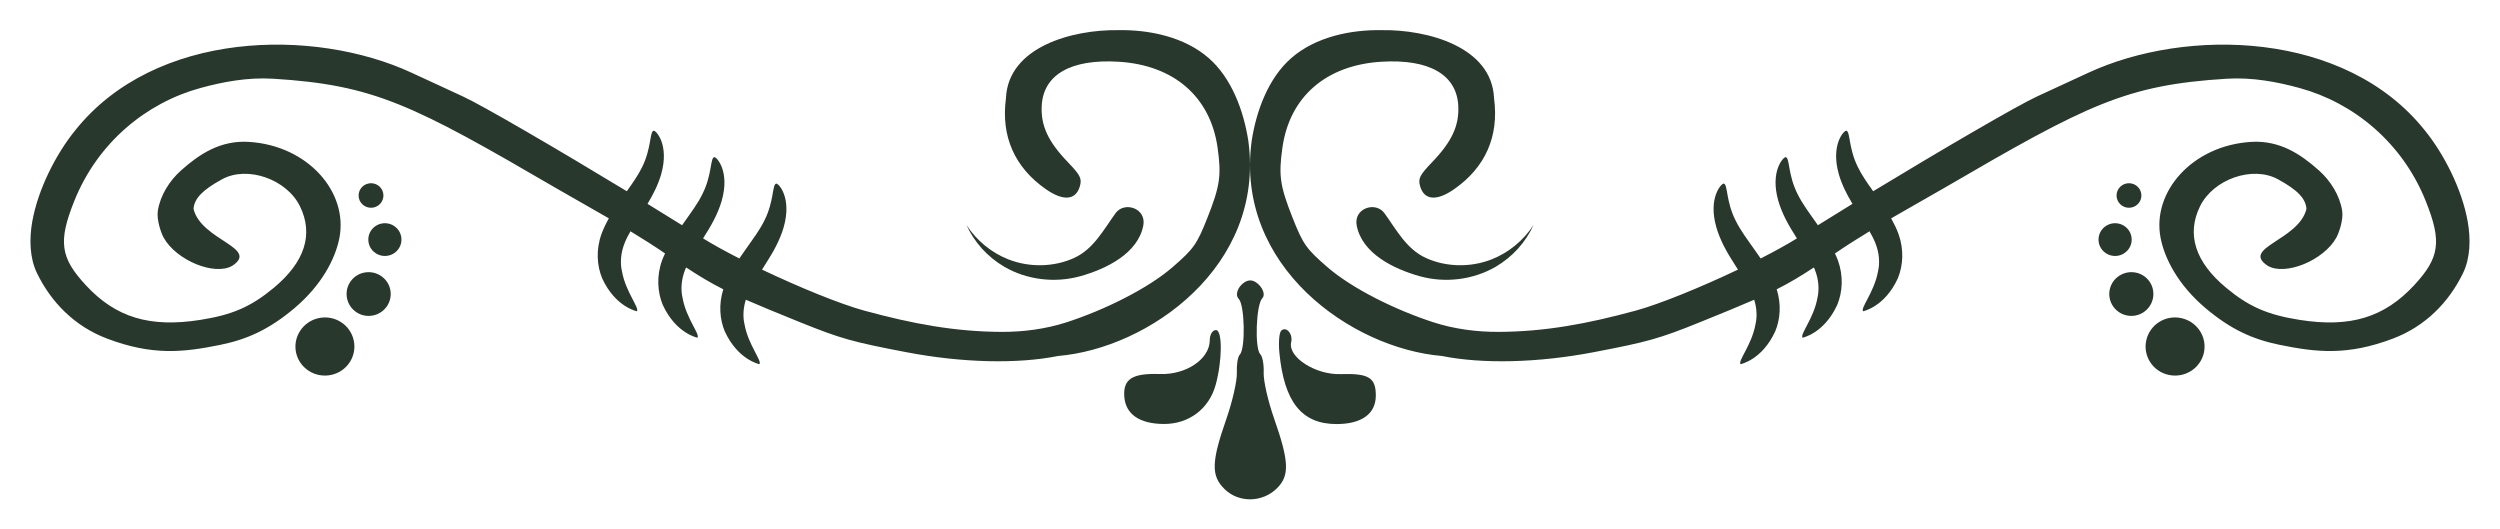 <svg width="85" height="18" viewBox="0 0 85 18" fill="none" xmlns="http://www.w3.org/2000/svg">
<g clip-path="url(#clip0_42_8040)">
<path d="M38.016 1.025C36.465 1.003 34.274 1.59 34.202 3.344C34.029 4.632 34.497 5.694 35.562 6.434C36.151 6.843 36.571 6.81 36.712 6.344C36.793 6.075 36.736 5.959 36.311 5.517C35.635 4.816 35.381 4.267 35.419 3.587C35.478 2.534 36.415 2 38.032 2.099C39.913 2.213 41.154 3.29 41.398 5.021C41.532 5.969 41.481 6.32 41.051 7.408C40.696 8.305 40.587 8.46 39.869 9.082C39.028 9.811 37.554 10.54 36.264 10.958C35.554 11.187 34.796 11.287 34.05 11.284C32.476 11.278 31.031 11.01 29.384 10.561C28.562 10.337 27.167 9.765 25.909 9.167C25.944 9.112 25.978 9.059 26.012 9.003C26.293 8.568 26.516 8.17 26.645 7.726C26.935 6.713 26.463 6.222 26.389 6.243C26.252 6.28 26.319 6.841 25.994 7.488C25.824 7.835 25.616 8.102 25.309 8.542C25.253 8.619 25.195 8.702 25.137 8.788C24.66 8.545 24.237 8.311 23.905 8.105C23.905 8.104 23.905 8.104 23.905 8.104C24.186 7.669 24.409 7.27 24.538 6.827C24.828 5.814 24.356 5.323 24.282 5.343C24.145 5.38 24.212 5.941 23.887 6.588C23.717 6.936 23.509 7.203 23.202 7.642C23.198 7.648 23.194 7.653 23.191 7.658C22.82 7.426 22.43 7.185 22.016 6.931C22.216 6.598 22.377 6.276 22.479 5.927C22.769 4.915 22.296 4.424 22.223 4.444C22.085 4.481 22.153 5.042 21.828 5.689C21.694 5.962 21.522 6.206 21.312 6.502C18.959 5.074 16.376 3.569 15.732 3.276C15.21 3.038 14.431 2.678 14.001 2.476C10.669 0.931 5.264 1.031 2.553 4.437C1.917 5.221 1.291 6.423 1.094 7.55C0.995 8.123 1.005 8.768 1.258 9.288C1.739 10.278 2.536 11.094 3.64 11.512C5.187 12.098 6.238 11.981 7.5 11.723C8.412 11.536 9.155 11.197 9.999 10.488C10.951 9.687 11.402 8.786 11.538 8.099C11.849 6.526 10.462 4.946 8.46 4.824C7.496 4.765 6.783 5.235 6.153 5.797C5.764 6.144 5.447 6.643 5.366 7.168C5.319 7.474 5.478 7.922 5.562 8.075C5.988 8.852 7.304 9.392 7.902 9.034C8.821 8.423 6.845 8.175 6.581 7.106C6.6 6.754 6.885 6.457 7.554 6.093C8.412 5.626 9.746 6.09 10.199 7.014C10.666 7.967 10.364 8.91 9.309 9.786C8.534 10.429 7.904 10.704 6.812 10.876C5.097 11.147 3.937 10.796 2.92 9.699C2.049 8.759 1.973 8.213 2.525 6.835C3.323 4.842 4.978 3.495 6.812 2.993C7.574 2.784 8.418 2.623 9.293 2.677C12.712 2.888 14.019 3.547 18.918 6.403C19.445 6.711 20.061 7.051 20.701 7.424C20.606 7.594 20.519 7.769 20.451 7.955C20.257 8.496 20.297 9.037 20.475 9.466C20.923 10.442 21.655 10.58 21.649 10.584C21.768 10.497 21.275 9.935 21.15 9.239C21.079 8.948 21.101 8.596 21.244 8.249C21.294 8.122 21.361 7.995 21.436 7.864C21.832 8.105 22.227 8.353 22.612 8.617C22.576 8.695 22.54 8.773 22.51 8.854C22.316 9.395 22.356 9.937 22.534 10.366C22.982 11.342 23.714 11.479 23.708 11.483C23.827 11.396 23.335 10.834 23.209 10.139C23.139 9.847 23.161 9.495 23.303 9.148C23.31 9.13 23.32 9.112 23.328 9.094C23.794 9.399 24.162 9.62 24.592 9.836C24.43 10.349 24.472 10.858 24.642 11.265C25.089 12.241 25.821 12.379 25.815 12.383C25.934 12.296 25.442 11.733 25.316 11.038C25.255 10.787 25.264 10.49 25.358 10.191C25.828 10.396 26.4 10.631 27.213 10.96C28.584 11.513 28.974 11.623 30.822 11.976C32.704 12.336 34.59 12.382 35.977 12.103C39.045 11.845 43.017 9.058 42.444 4.796C42.286 3.759 41.87 2.65 41.097 1.975C40.277 1.258 39.087 1.006 38.016 1.025H38.016Z" fill="#28382D"/>
<path d="M46.984 1.025C48.535 1.003 50.726 1.59 50.798 3.344C50.971 4.632 50.503 5.694 49.438 6.434C48.849 6.843 48.429 6.81 48.288 6.344C48.207 6.075 48.264 5.959 48.689 5.517C49.364 4.816 49.619 4.267 49.581 3.587C49.522 2.534 48.585 2 46.968 2.099C45.087 2.213 43.846 3.29 43.602 5.021C43.468 5.969 43.519 6.32 43.949 7.408C44.304 8.305 44.413 8.46 45.131 9.082C45.972 9.811 47.446 10.54 48.736 10.958C49.445 11.187 50.204 11.287 50.95 11.284C52.524 11.278 53.969 11.01 55.615 10.561C56.438 10.337 57.833 9.765 59.091 9.167C59.056 9.112 59.022 9.059 58.987 9.003C58.706 8.568 58.484 8.17 58.355 7.726C58.065 6.713 58.537 6.222 58.611 6.242C58.748 6.28 58.681 6.841 59.006 7.488C59.176 7.835 59.383 8.102 59.691 8.542C59.747 8.619 59.805 8.702 59.863 8.788C60.34 8.545 60.763 8.311 61.095 8.105C61.095 8.104 61.095 8.104 61.095 8.104C60.814 7.669 60.591 7.27 60.462 6.827C60.172 5.814 60.644 5.323 60.718 5.343C60.855 5.38 60.788 5.941 61.113 6.588C61.283 6.936 61.491 7.203 61.798 7.642C61.802 7.648 61.806 7.653 61.809 7.658C62.18 7.426 62.57 7.185 62.984 6.931C62.784 6.598 62.623 6.276 62.521 5.927C62.231 4.915 62.704 4.424 62.777 4.444C62.914 4.481 62.847 5.042 63.172 5.689C63.306 5.962 63.478 6.206 63.688 6.502C66.041 5.074 68.624 3.569 69.268 3.276C69.79 3.038 70.569 2.678 70.999 2.476C74.331 0.931 79.736 1.031 82.447 4.437C83.083 5.221 83.709 6.423 83.905 7.55C84.005 8.123 83.995 8.768 83.742 9.288C83.261 10.278 82.464 11.094 81.36 11.512C79.813 12.098 78.762 11.981 77.5 11.723C76.588 11.536 75.845 11.197 75.001 10.488C74.049 9.687 73.598 8.786 73.462 8.099C73.151 6.526 74.538 4.946 76.54 4.824C77.504 4.765 78.217 5.235 78.847 5.797C79.236 6.144 79.553 6.643 79.634 7.168C79.681 7.474 79.522 7.922 79.438 8.075C79.012 8.852 77.696 9.392 77.098 9.034C76.179 8.423 78.155 8.175 78.419 7.106C78.4 6.754 78.115 6.457 77.446 6.093C76.588 5.626 75.254 6.09 74.801 7.014C74.334 7.967 74.636 8.91 75.691 9.786C76.466 10.429 77.096 10.704 78.188 10.876C79.903 11.147 81.062 10.796 82.08 9.699C82.951 8.759 83.027 8.213 82.475 6.835C81.677 4.842 80.022 3.495 78.188 2.993C77.426 2.784 76.582 2.623 75.707 2.677C72.288 2.888 70.981 3.547 66.082 6.403C65.555 6.71 64.939 7.051 64.299 7.424C64.394 7.594 64.481 7.769 64.549 7.955C64.743 8.496 64.703 9.037 64.525 9.466C64.077 10.442 63.345 10.58 63.351 10.584C63.231 10.497 63.724 9.935 63.85 9.239C63.921 8.948 63.899 8.596 63.756 8.249C63.706 8.122 63.639 7.995 63.563 7.864C63.168 8.105 62.773 8.353 62.388 8.617C62.424 8.695 62.46 8.773 62.49 8.854C62.684 9.395 62.644 9.937 62.466 10.366C62.018 11.342 61.286 11.479 61.292 11.483C61.172 11.396 61.665 10.834 61.791 10.139C61.861 9.847 61.839 9.495 61.697 9.148C61.69 9.13 61.68 9.112 61.672 9.094C61.206 9.399 60.838 9.62 60.408 9.836C60.57 10.349 60.528 10.858 60.358 11.265C59.911 12.241 59.179 12.379 59.184 12.383C59.065 12.296 59.558 11.733 59.684 11.038C59.745 10.787 59.736 10.49 59.642 10.191C59.172 10.396 58.6 10.631 57.787 10.96C56.416 11.513 56.026 11.623 54.178 11.976C52.296 12.336 50.41 12.382 49.023 12.103C45.954 11.845 41.983 9.058 42.556 4.796C42.714 3.759 43.13 2.65 43.903 1.975C44.723 1.258 45.913 1.006 46.984 1.025L46.984 1.025Z" fill="#28382D"/>
<path d="M38.225 13.476C38.265 14.083 38.743 14.414 39.581 14.415C40.429 14.415 41.108 13.899 41.333 13.085C41.56 12.257 41.566 11.222 41.342 11.222C41.226 11.222 41.132 11.376 41.132 11.565C41.132 12.206 40.333 12.748 39.434 12.717C38.503 12.685 38.187 12.884 38.225 13.476Z" fill="#28382D"/>
<path d="M42.114 10.158C42.322 10.363 42.351 11.861 42.152 12.058C42.085 12.124 42.041 12.398 42.053 12.668C42.065 12.937 41.906 13.641 41.7 14.233C41.185 15.705 41.172 16.172 41.633 16.627C42.115 17.103 42.92 17.092 43.416 16.602C43.85 16.173 43.831 15.69 43.321 14.234C43.113 13.642 42.953 12.938 42.965 12.668C42.977 12.399 42.925 12.117 42.849 12.041C42.653 11.848 42.708 10.349 42.918 10.141C43.015 10.046 42.961 9.838 42.8 9.679C42.605 9.486 42.41 9.485 42.214 9.678C42.053 9.837 42.008 10.053 42.114 10.158Z" fill="#28382D"/>
<path d="M43.498 11.98C43.657 13.664 44.256 14.417 45.439 14.418C46.298 14.418 46.778 14.07 46.778 13.445C46.777 12.838 46.532 12.689 45.585 12.72C44.724 12.749 43.779 12.14 43.9 11.634C43.967 11.352 43.728 11.079 43.56 11.245C43.494 11.311 43.466 11.641 43.498 11.98Z" fill="#28382D"/>
<path fill-rule="evenodd" clip-rule="evenodd" d="M37.927 7.25C38.231 6.832 38.986 7.081 38.872 7.67C38.688 8.616 37.624 9.139 36.738 9.389C35.85 9.637 34.9 9.507 34.15 9.072C33.573 8.736 33.12 8.228 32.861 7.65C33.205 8.183 33.713 8.593 34.278 8.816C35.01 9.106 35.845 9.077 36.514 8.773C37.184 8.471 37.528 7.799 37.928 7.25L37.927 7.25Z" fill="#28382D"/>
<path fill-rule="evenodd" clip-rule="evenodd" d="M47.072 7.25C46.769 6.832 46.014 7.081 46.128 7.67C46.312 8.616 47.376 9.139 48.262 9.389C49.15 9.637 50.099 9.507 50.85 9.072C51.427 8.736 51.88 8.228 52.139 7.65C51.795 8.183 51.287 8.593 50.722 8.816C49.99 9.106 49.155 9.077 48.486 8.773C47.816 8.471 47.471 7.799 47.072 7.25L47.072 7.25Z" fill="#28382D"/>
<path fill-rule="evenodd" clip-rule="evenodd" d="M11.261 12.747C11.801 12.632 12.144 12.107 12.027 11.573C11.91 11.038 11.379 10.7 10.838 10.815C10.298 10.931 9.951 11.456 10.067 11.991C10.184 12.525 10.72 12.863 11.261 12.747L11.261 12.747ZM12.691 10.724C13.097 10.638 13.355 10.241 13.268 9.84C13.18 9.439 12.779 9.184 12.373 9.27C11.968 9.357 11.714 9.752 11.801 10.153C11.889 10.554 12.285 10.811 12.691 10.724L12.691 10.724ZM13.205 8.69C13.509 8.625 13.702 8.329 13.637 8.029C13.571 7.728 13.272 7.537 12.967 7.602C12.663 7.667 12.47 7.963 12.536 8.264C12.601 8.564 12.901 8.755 13.205 8.69H13.205ZM12.704 7.055C12.932 7.006 13.077 6.784 13.027 6.558C12.978 6.333 12.754 6.19 12.526 6.239C12.297 6.287 12.153 6.509 12.202 6.735C12.251 6.96 12.476 7.103 12.704 7.055L12.704 7.055Z" fill="#28382D"/>
<path fill-rule="evenodd" clip-rule="evenodd" d="M73.739 12.747C73.198 12.632 72.856 12.107 72.973 11.573C73.09 11.038 73.621 10.7 74.161 10.815C74.702 10.931 75.049 11.456 74.933 11.991C74.816 12.525 74.28 12.863 73.739 12.747L73.739 12.747ZM72.309 10.724C71.903 10.638 71.645 10.241 71.732 9.84C71.82 9.439 72.221 9.184 72.626 9.27C73.032 9.357 73.286 9.752 73.198 10.153C73.111 10.554 72.715 10.811 72.309 10.724L72.309 10.724ZM71.795 8.69C71.49 8.625 71.297 8.329 71.363 8.029C71.429 7.728 71.728 7.537 72.032 7.602C72.337 7.667 72.53 7.963 72.464 8.264C72.398 8.564 72.099 8.755 71.795 8.69H71.795ZM72.296 7.055C72.068 7.006 71.923 6.784 71.972 6.558C72.022 6.333 72.246 6.19 72.474 6.239C72.702 6.287 72.847 6.509 72.798 6.735C72.749 6.96 72.524 7.103 72.296 7.055V7.055Z" fill="#28382D"/>
</g>
<defs>
<clipPath id="clip0_42_8040">
<rect width="85" height="18" fill="white"/>
</clipPath>
</defs>
</svg>
